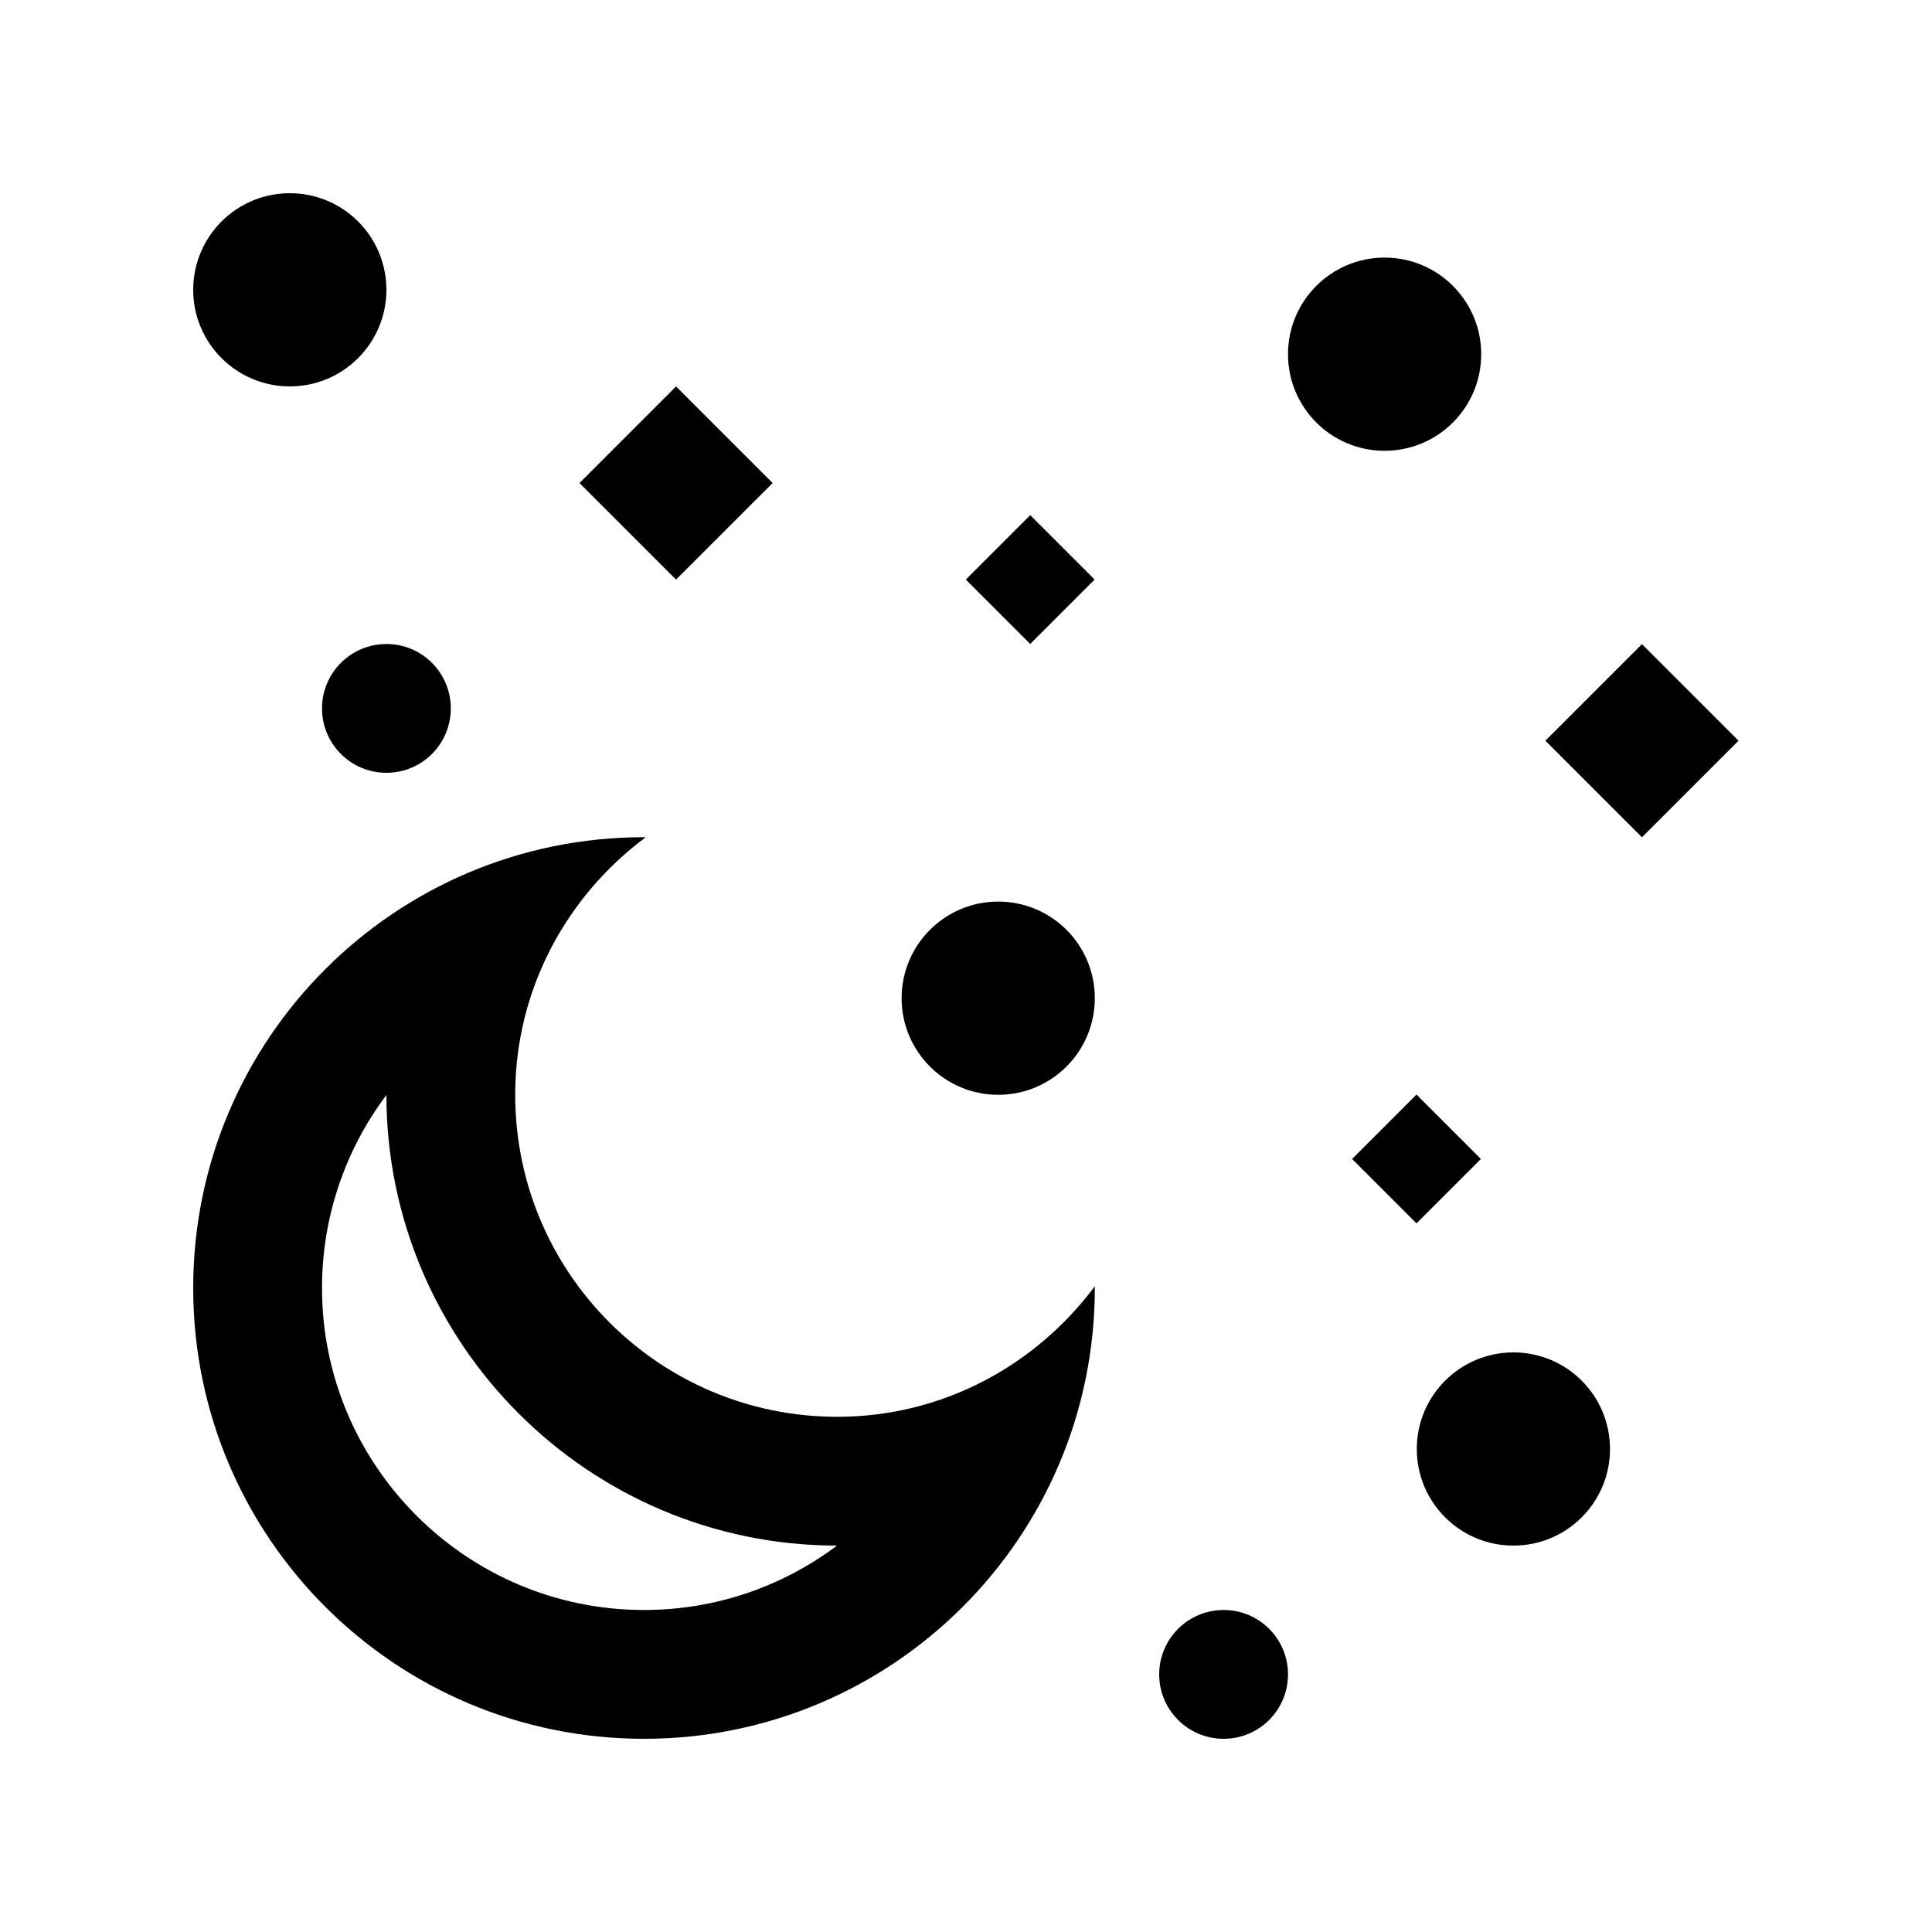 <?xml version="1.0" encoding="utf-8"?>
<!-- Generator: Adobe Illustrator 16.0.0, SVG Export Plug-In . SVG Version: 6.00 Build 0)  -->
<!DOCTYPE svg PUBLIC "-//W3C//DTD SVG 1.0//EN" "http://www.w3.org/TR/2001/REC-SVG-20010904/DTD/svg10.dtd">
<svg version="1.0" id="Layer_1" xmlns="http://www.w3.org/2000/svg" xmlns:xlink="http://www.w3.org/1999/xlink" x="0px" y="0px"
	 width="100px" height="100px" viewBox="0 0 100 100" enable-background="new 0 0 100 100" xml:space="preserve">
<path d="M56.663,66.582c-3.04,4.075-7.854,6.751-13.33,6.751c-9.205,0-16.666-7.461-16.666-16.666
	c0-5.476,2.676-10.292,6.751-13.329c-0.026-0.002-0.056-0.005-0.085-0.005C20.449,43.333,10,53.779,10,66.667
	C10,79.554,20.449,90,33.333,90c12.888,0,23.334-10.446,23.334-23.333C56.667,66.638,56.663,66.608,56.663,66.582z M33.333,83.333
	c-9.189,0-16.666-7.477-16.666-16.666c0-3.744,1.243-7.204,3.333-9.99C20.007,69.534,30.462,79.993,43.323,80
	C40.537,82.093,37.077,83.333,33.333,83.333z"/>
<circle cx="71.667" cy="18.333" r="5"/>
<path d="M56.667,51.666c0,2.761-2.233,5.001-5,5.001c-2.761,0-5-2.24-5-5.001c0-2.761,2.239-5,5-5
	C54.434,46.667,56.667,48.905,56.667,51.666z"/>
<path d="M83.333,75c0,2.761-2.232,5-5,5c-2.76,0-5-2.239-5-5s2.24-5,5-5C81.101,70,83.333,72.239,83.333,75z"/>
<path d="M20,15c0,2.76-2.233,5-5,5c-2.761,0-5-2.24-5-5s2.239-5,5-5C17.767,10,20,12.24,20,15z"/>
<rect x="31.464" y="21.464" transform="matrix(0.707 -0.707 0.707 0.707 -7.426 32.071)" width="7.071" height="7.071"/>
<rect x="81.464" y="34.798" transform="matrix(0.707 -0.707 0.707 0.707 -2.21 71.332)" width="7.071" height="7.071"/>
<rect x="70.976" y="57.643" transform="matrix(0.707 -0.707 0.707 0.707 -20.949 69.414)" width="4.714" height="4.714"/>
<rect x="50.976" y="27.643" transform="matrix(0.707 -0.707 0.707 0.707 -5.593 46.495)" width="4.715" height="4.714"/>
<path d="M23.333,36.667C23.333,38.507,21.846,40,20,40c-1.839,0-3.333-1.493-3.333-3.333s1.494-3.333,3.333-3.333
	C21.846,33.333,23.333,34.826,23.333,36.667z"/>
<path d="M66.667,86.667c0,1.842-1.488,3.333-3.334,3.333C61.494,90,60,88.509,60,86.667c0-1.843,1.494-3.334,3.333-3.334
	C65.179,83.333,66.667,84.824,66.667,86.667z"/>
</svg>

